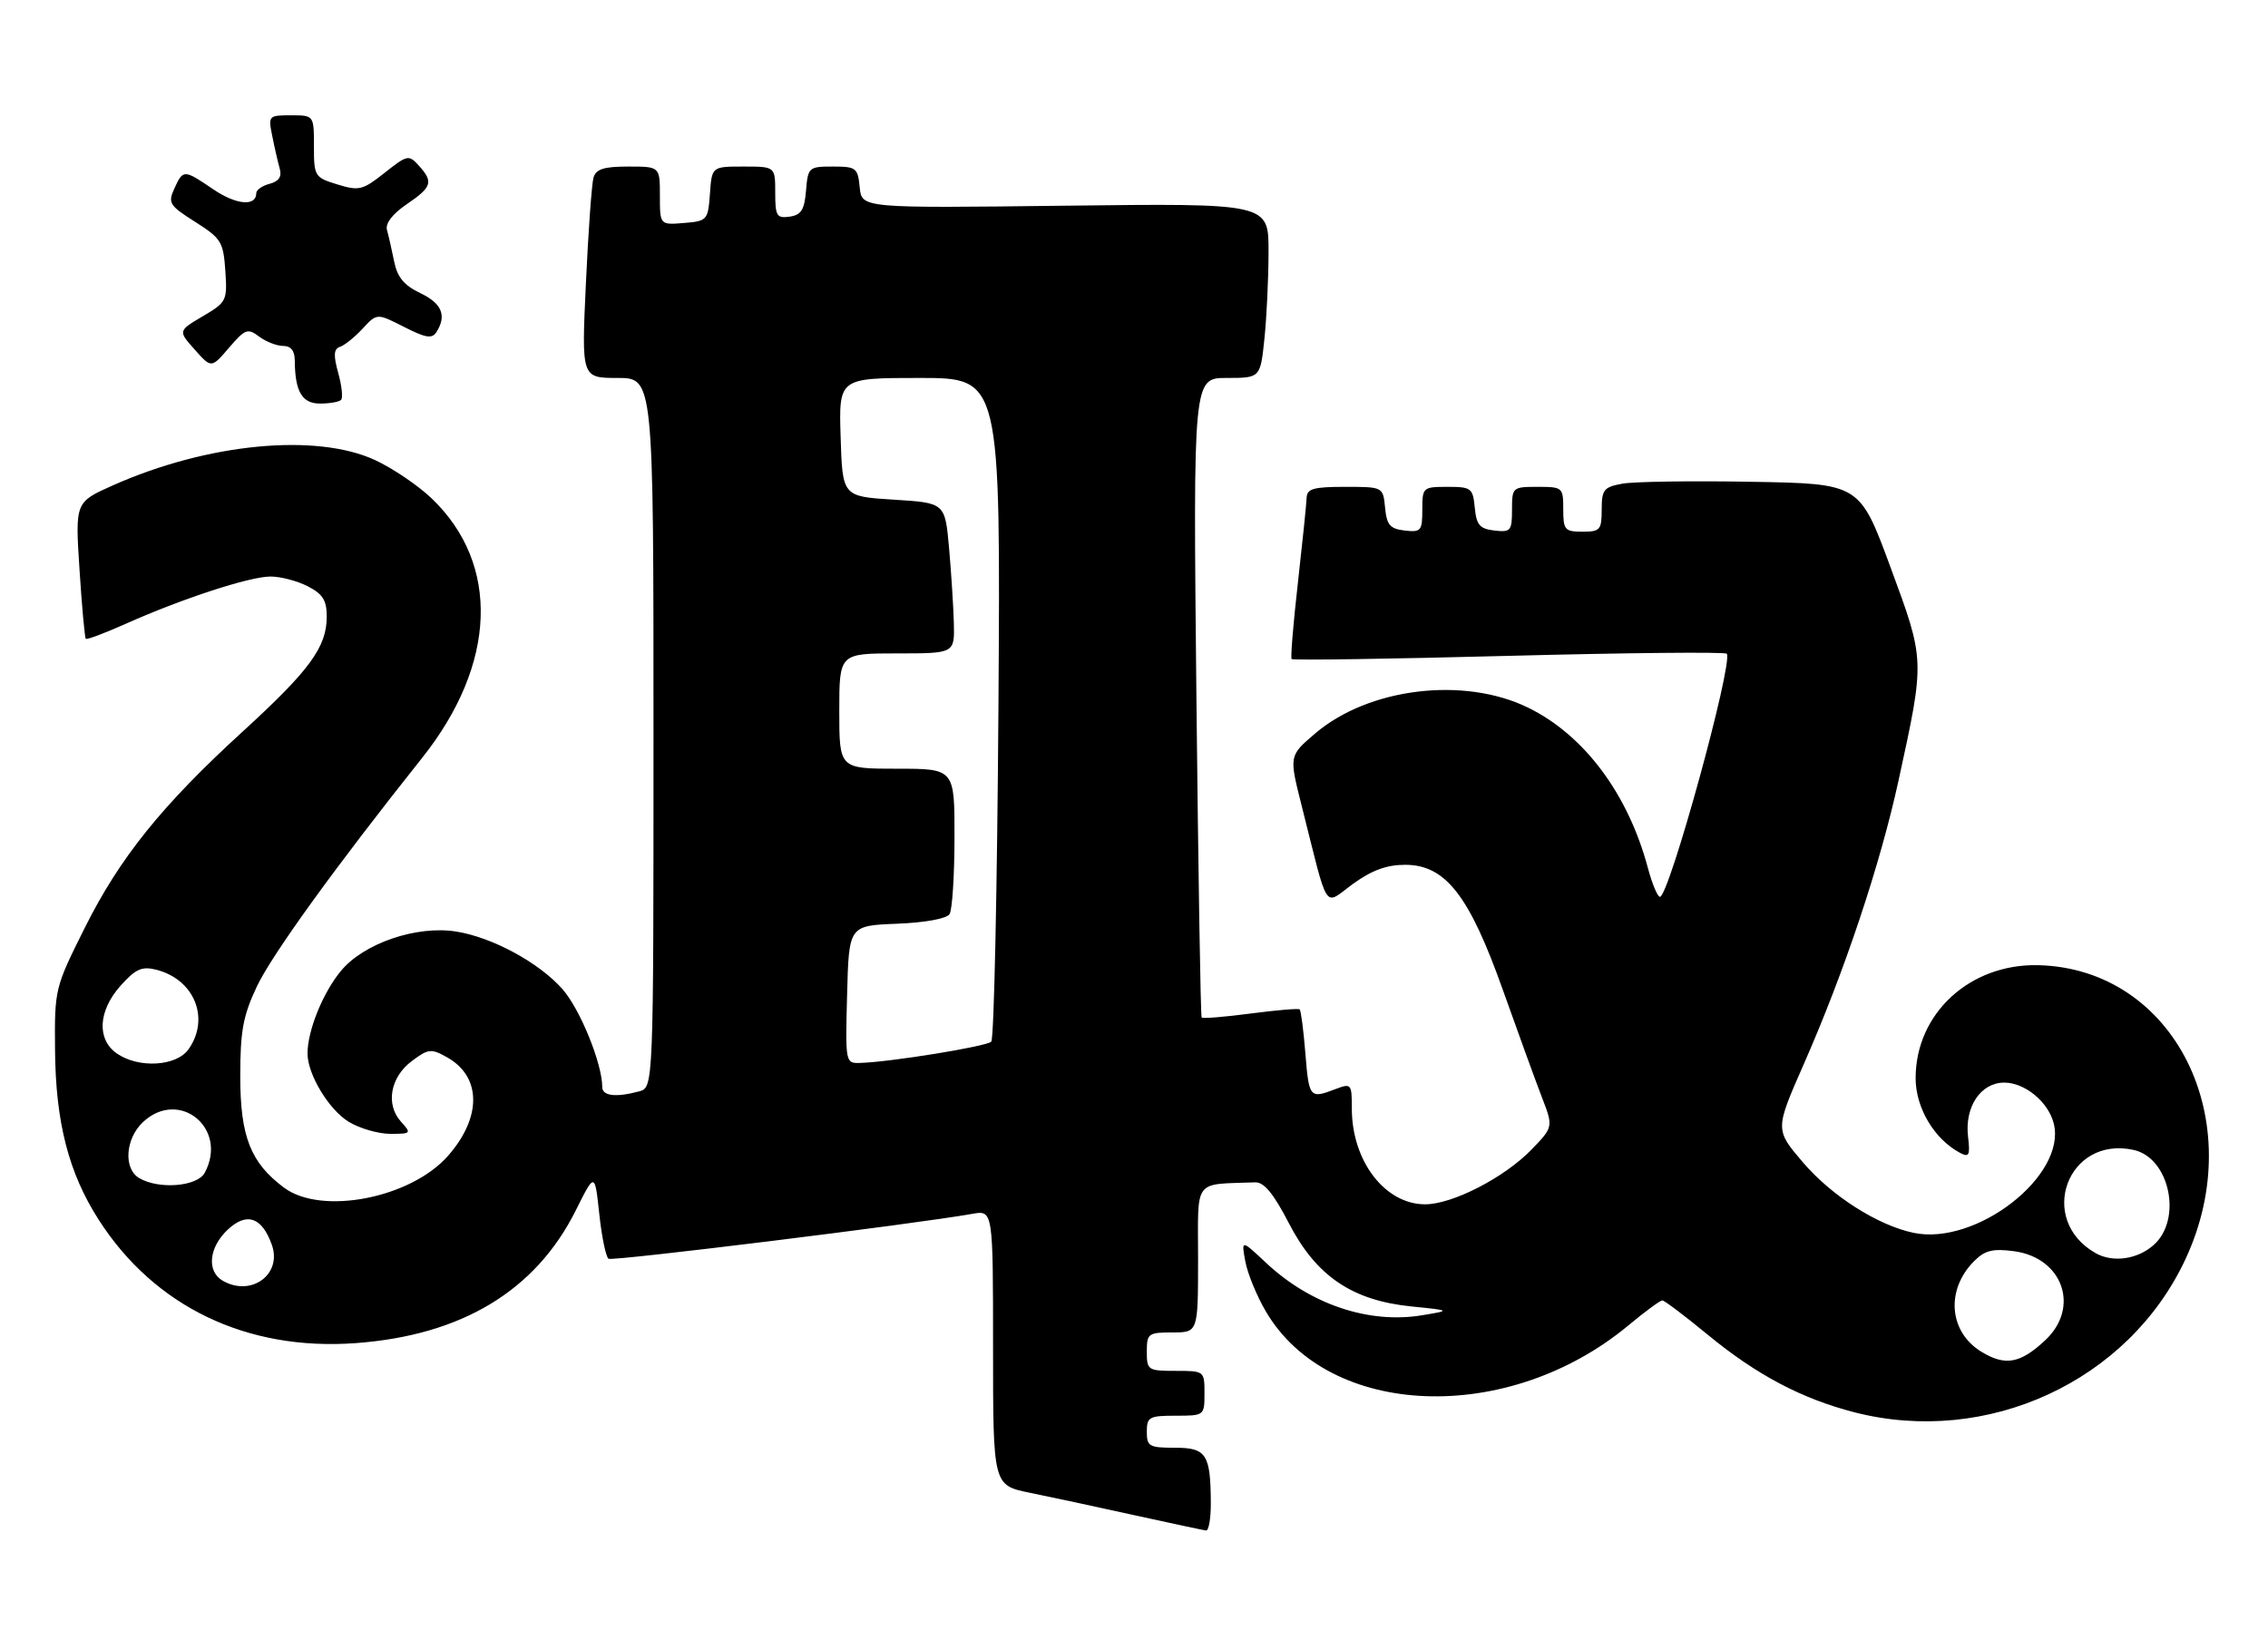 <?xml version="1.0" encoding="UTF-8" standalone="no"?>
<!DOCTYPE svg PUBLIC "-//W3C//DTD SVG 1.1//EN" "http://www.w3.org/Graphics/SVG/1.1/DTD/svg11.dtd" >
<svg xmlns="http://www.w3.org/2000/svg" xmlns:xlink="http://www.w3.org/1999/xlink" version="1.1" viewBox="0 0 354 256">
 <g >
 <path fill="currentColor"
d=" M 188.99 234.75 C 188.96 227.00 188.32 226.00 183.38 226.00 C 179.37 226.00 179.00 225.79 179.00 223.50 C 179.00 221.20 179.37 221.00 183.50 221.00 C 187.98 221.00 188.00 220.98 188.00 217.50 C 188.00 214.02 187.98 214.00 183.50 214.00 C 179.17 214.00 179.00 213.89 179.00 211.00 C 179.00 208.17 179.22 208.00 183.00 208.00 C 187.00 208.00 187.00 208.00 187.00 196.50 C 187.00 183.80 186.15 184.94 195.92 184.57 C 197.29 184.52 198.78 186.32 201.18 190.96 C 205.44 199.20 211.03 203.00 220.27 203.94 C 226.50 204.57 226.50 204.57 221.90 205.33 C 213.62 206.68 204.53 203.62 197.62 197.14 C 193.74 193.50 193.74 193.50 194.38 196.93 C 194.73 198.82 196.17 202.33 197.58 204.72 C 207.39 221.46 235.37 222.53 254.18 206.89 C 256.75 204.75 259.13 203.00 259.46 203.00 C 259.78 203.00 262.96 205.40 266.52 208.33 C 274.11 214.59 281.20 218.35 289.46 220.47 C 310.18 225.79 332.20 215.63 341.09 196.62 C 351.25 174.92 339.37 151.16 318.11 150.67 C 307.45 150.43 299.00 158.22 299.00 168.31 C 299.00 172.93 301.89 177.80 305.90 179.95 C 307.35 180.72 307.53 180.38 307.18 177.42 C 306.64 172.77 309.17 169.00 312.83 169.00 C 316.06 169.00 319.72 172.02 320.56 175.39 C 322.60 183.50 308.46 194.52 298.67 192.45 C 293.07 191.27 285.90 186.70 281.41 181.45 C 277.05 176.34 277.05 176.34 281.51 166.19 C 287.87 151.75 293.46 135.01 296.33 121.85 C 300.47 102.85 300.48 103.19 295.06 88.50 C 290.26 75.50 290.26 75.50 273.38 75.21 C 264.10 75.04 255.04 75.18 253.25 75.50 C 250.32 76.03 250.00 76.44 250.00 79.55 C 250.00 82.72 249.75 83.00 247.00 83.00 C 244.24 83.00 244.00 82.72 244.00 79.50 C 244.00 76.08 243.90 76.00 240.00 76.00 C 236.08 76.00 236.00 76.07 236.00 79.57 C 236.00 82.87 235.80 83.11 233.25 82.82 C 230.96 82.55 230.45 81.96 230.19 79.25 C 229.89 76.19 229.65 76.00 225.94 76.00 C 222.09 76.00 222.00 76.08 222.00 79.57 C 222.00 82.87 221.80 83.11 219.25 82.82 C 216.96 82.55 216.45 81.96 216.19 79.25 C 215.87 76.00 215.87 76.00 209.94 76.00 C 204.97 76.00 203.99 76.29 203.94 77.75 C 203.91 78.71 203.29 84.67 202.58 91.00 C 201.86 97.33 201.42 102.67 201.60 102.88 C 201.78 103.09 217.06 102.87 235.56 102.38 C 254.06 101.90 269.35 101.75 269.53 102.05 C 270.51 103.65 260.51 140.00 259.09 140.00 C 258.72 140.00 257.87 137.97 257.21 135.49 C 254.11 123.91 247.27 114.75 238.52 110.47 C 228.49 105.56 213.60 107.37 205.24 114.53 C 201.20 117.98 201.20 117.98 203.16 125.74 C 207.47 142.83 206.51 141.37 211.18 137.98 C 214.12 135.85 216.45 135.00 219.31 135.00 C 225.61 135.00 229.32 139.75 234.56 154.50 C 236.91 161.10 239.64 168.62 240.64 171.22 C 242.46 175.93 242.46 175.93 239.02 179.48 C 234.79 183.84 226.70 188.00 222.44 188.00 C 216.17 188.00 211.00 181.24 211.00 173.06 C 211.00 169.17 210.92 169.08 208.43 170.02 C 204.43 171.55 204.31 171.40 203.75 164.44 C 203.46 160.84 203.06 157.75 202.86 157.57 C 202.66 157.40 199.20 157.69 195.18 158.22 C 191.15 158.75 187.72 159.03 187.56 158.84 C 187.39 158.65 187.03 136.11 186.74 108.75 C 186.23 59.00 186.23 59.00 191.47 59.00 C 196.72 59.00 196.72 59.00 197.36 52.85 C 197.71 49.47 198.00 43.34 198.00 39.22 C 198.00 31.73 198.00 31.73 166.25 32.11 C 134.50 32.50 134.50 32.50 134.19 29.25 C 133.89 26.20 133.64 26.00 130.00 26.00 C 126.24 26.00 126.11 26.11 125.81 29.75 C 125.56 32.76 125.06 33.56 123.25 33.82 C 121.23 34.11 121.00 33.72 121.00 30.07 C 121.00 26.00 121.00 26.00 116.06 26.00 C 111.11 26.00 111.11 26.00 110.81 30.25 C 110.51 34.38 110.39 34.51 106.75 34.81 C 103.00 35.12 103.00 35.12 103.00 30.56 C 103.00 26.00 103.00 26.00 98.07 26.00 C 94.23 26.00 93.02 26.39 92.63 27.75 C 92.36 28.71 91.82 36.14 91.45 44.25 C 90.76 59.00 90.76 59.00 96.38 59.00 C 102.00 59.00 102.00 59.00 102.00 114.38 C 102.00 169.77 102.00 169.77 99.75 170.37 C 96.11 171.35 94.00 171.09 94.00 169.68 C 94.00 166.04 90.56 157.56 87.80 154.42 C 84.17 150.29 76.86 146.32 71.21 145.42 C 65.04 144.43 56.75 147.26 53.21 151.57 C 50.38 154.99 48.00 160.89 48.00 164.46 C 48.00 167.71 51.33 173.23 54.42 175.11 C 56.11 176.15 59.03 176.99 60.90 177.00 C 64.19 177.00 64.25 176.93 62.58 175.09 C 60.15 172.40 60.92 168.13 64.30 165.62 C 66.87 163.70 67.30 163.66 69.78 165.05 C 75.16 168.07 75.22 174.40 69.94 180.42 C 64.12 187.05 50.18 189.76 44.33 185.40 C 39.11 181.51 37.50 177.42 37.50 168.00 C 37.50 160.93 37.94 158.57 40.09 154.00 C 42.43 149.05 52.37 135.29 65.88 118.32 C 77.53 103.69 78.11 88.07 67.37 77.80 C 65.24 75.76 61.25 73.07 58.50 71.80 C 49.28 67.57 32.34 69.21 17.62 75.77 C 11.73 78.39 11.73 78.39 12.41 88.91 C 12.78 94.69 13.23 99.56 13.39 99.72 C 13.56 99.89 16.35 98.84 19.60 97.39 C 28.44 93.44 38.98 90.00 42.22 90.00 C 43.81 90.00 46.43 90.69 48.05 91.53 C 50.39 92.74 51.00 93.71 51.00 96.28 C 50.99 101.00 48.34 104.63 38.03 114.06 C 25.27 125.71 18.69 133.89 13.20 144.90 C 8.56 154.19 8.51 154.39 8.59 163.90 C 8.68 175.19 10.71 183.09 15.41 190.42 C 24.12 203.99 38.52 210.91 55.50 209.67 C 72.05 208.46 83.59 201.51 89.87 188.95 C 92.84 183.00 92.84 183.00 93.54 189.51 C 93.92 193.10 94.58 196.24 94.99 196.50 C 95.65 196.90 142.75 191.09 151.75 189.49 C 155.00 188.91 155.00 188.91 155.00 210.38 C 155.00 231.86 155.00 231.86 160.75 233.03 C 163.91 233.67 171.22 235.24 177.00 236.52 C 182.78 237.79 187.84 238.87 188.25 238.92 C 188.66 238.96 188.99 237.09 188.99 234.75 Z  M 53.23 62.43 C 53.55 62.12 53.35 60.22 52.79 58.22 C 52.02 55.42 52.09 54.47 53.07 54.14 C 53.78 53.91 55.37 52.63 56.60 51.30 C 58.84 48.88 58.84 48.88 63.06 51.03 C 66.47 52.77 67.43 52.92 68.12 51.84 C 69.76 49.26 68.97 47.36 65.59 45.75 C 63.06 44.54 62.01 43.27 61.52 40.81 C 61.15 38.99 60.65 36.78 60.40 35.89 C 60.12 34.88 61.25 33.41 63.47 31.89 C 67.44 29.19 67.68 28.41 65.37 25.85 C 63.80 24.12 63.58 24.17 60.03 26.98 C 56.61 29.69 56.04 29.83 52.66 28.79 C 49.11 27.70 49.00 27.52 49.00 22.83 C 49.00 18.00 49.00 18.00 45.42 18.00 C 41.91 18.00 41.85 18.07 42.50 21.25 C 42.85 23.04 43.38 25.32 43.66 26.32 C 44.02 27.58 43.53 28.31 42.09 28.69 C 40.94 28.99 40.00 29.64 40.00 30.15 C 40.00 32.26 36.88 31.99 33.33 29.58 C 28.68 26.42 28.59 26.42 27.21 29.44 C 26.18 31.69 26.44 32.09 30.47 34.64 C 34.52 37.21 34.86 37.75 35.17 42.25 C 35.49 46.94 35.38 47.17 31.65 49.37 C 27.79 51.65 27.79 51.65 30.39 54.57 C 32.99 57.50 32.99 57.50 35.74 54.29 C 38.26 51.35 38.67 51.20 40.44 52.54 C 41.51 53.34 43.20 54.00 44.19 54.00 C 45.40 54.00 46.00 54.75 46.01 56.25 C 46.04 61.12 47.14 63.00 49.95 63.00 C 51.44 63.00 52.92 62.74 53.23 62.43 Z  M 309.27 211.02 C 304.18 207.92 303.66 201.34 308.14 196.86 C 309.82 195.18 311.04 194.88 314.36 195.32 C 321.97 196.34 324.70 204.09 319.25 209.20 C 315.34 212.86 313.00 213.29 309.27 211.02 Z  M 34.75 199.92 C 32.23 198.45 32.60 194.73 35.54 191.96 C 38.51 189.17 40.89 189.99 42.43 194.32 C 44.08 198.94 39.19 202.50 34.75 199.92 Z  M 327.11 195.63 C 317.86 190.41 322.69 177.24 333.03 179.51 C 338.63 180.74 340.67 190.28 336.19 194.32 C 333.67 196.59 329.81 197.15 327.11 195.63 Z  M 21.75 183.92 C 19.24 182.46 19.55 177.78 22.31 175.17 C 27.97 169.86 35.67 176.15 31.96 183.07 C 30.81 185.22 24.84 185.72 21.75 183.92 Z  M 18.22 164.44 C 15.07 162.23 15.32 157.79 18.83 153.86 C 21.16 151.26 22.14 150.82 24.36 151.37 C 30.33 152.87 32.82 158.96 29.44 163.78 C 27.56 166.47 21.62 166.82 18.22 164.44 Z  M 132.22 155.25 C 132.50 144.50 132.50 144.50 139.97 144.20 C 144.39 144.03 147.75 143.41 148.21 142.70 C 148.63 142.04 148.98 136.66 148.98 130.75 C 149.00 120.00 149.00 120.00 140.00 120.00 C 131.00 120.00 131.00 120.00 131.00 111.00 C 131.00 102.00 131.00 102.00 140.00 102.00 C 149.00 102.00 149.00 102.00 148.88 97.25 C 148.81 94.64 148.47 89.35 148.13 85.50 C 147.50 78.50 147.50 78.50 139.50 78.00 C 131.50 77.50 131.50 77.50 131.21 68.25 C 130.92 59.00 130.92 59.00 143.55 59.00 C 156.18 59.00 156.18 59.00 155.84 110.42 C 155.65 138.70 155.15 162.19 154.72 162.61 C 153.97 163.36 138.94 165.80 134.22 165.93 C 131.96 166.00 131.94 165.88 132.22 155.25 Z "/>
</g>
</svg>